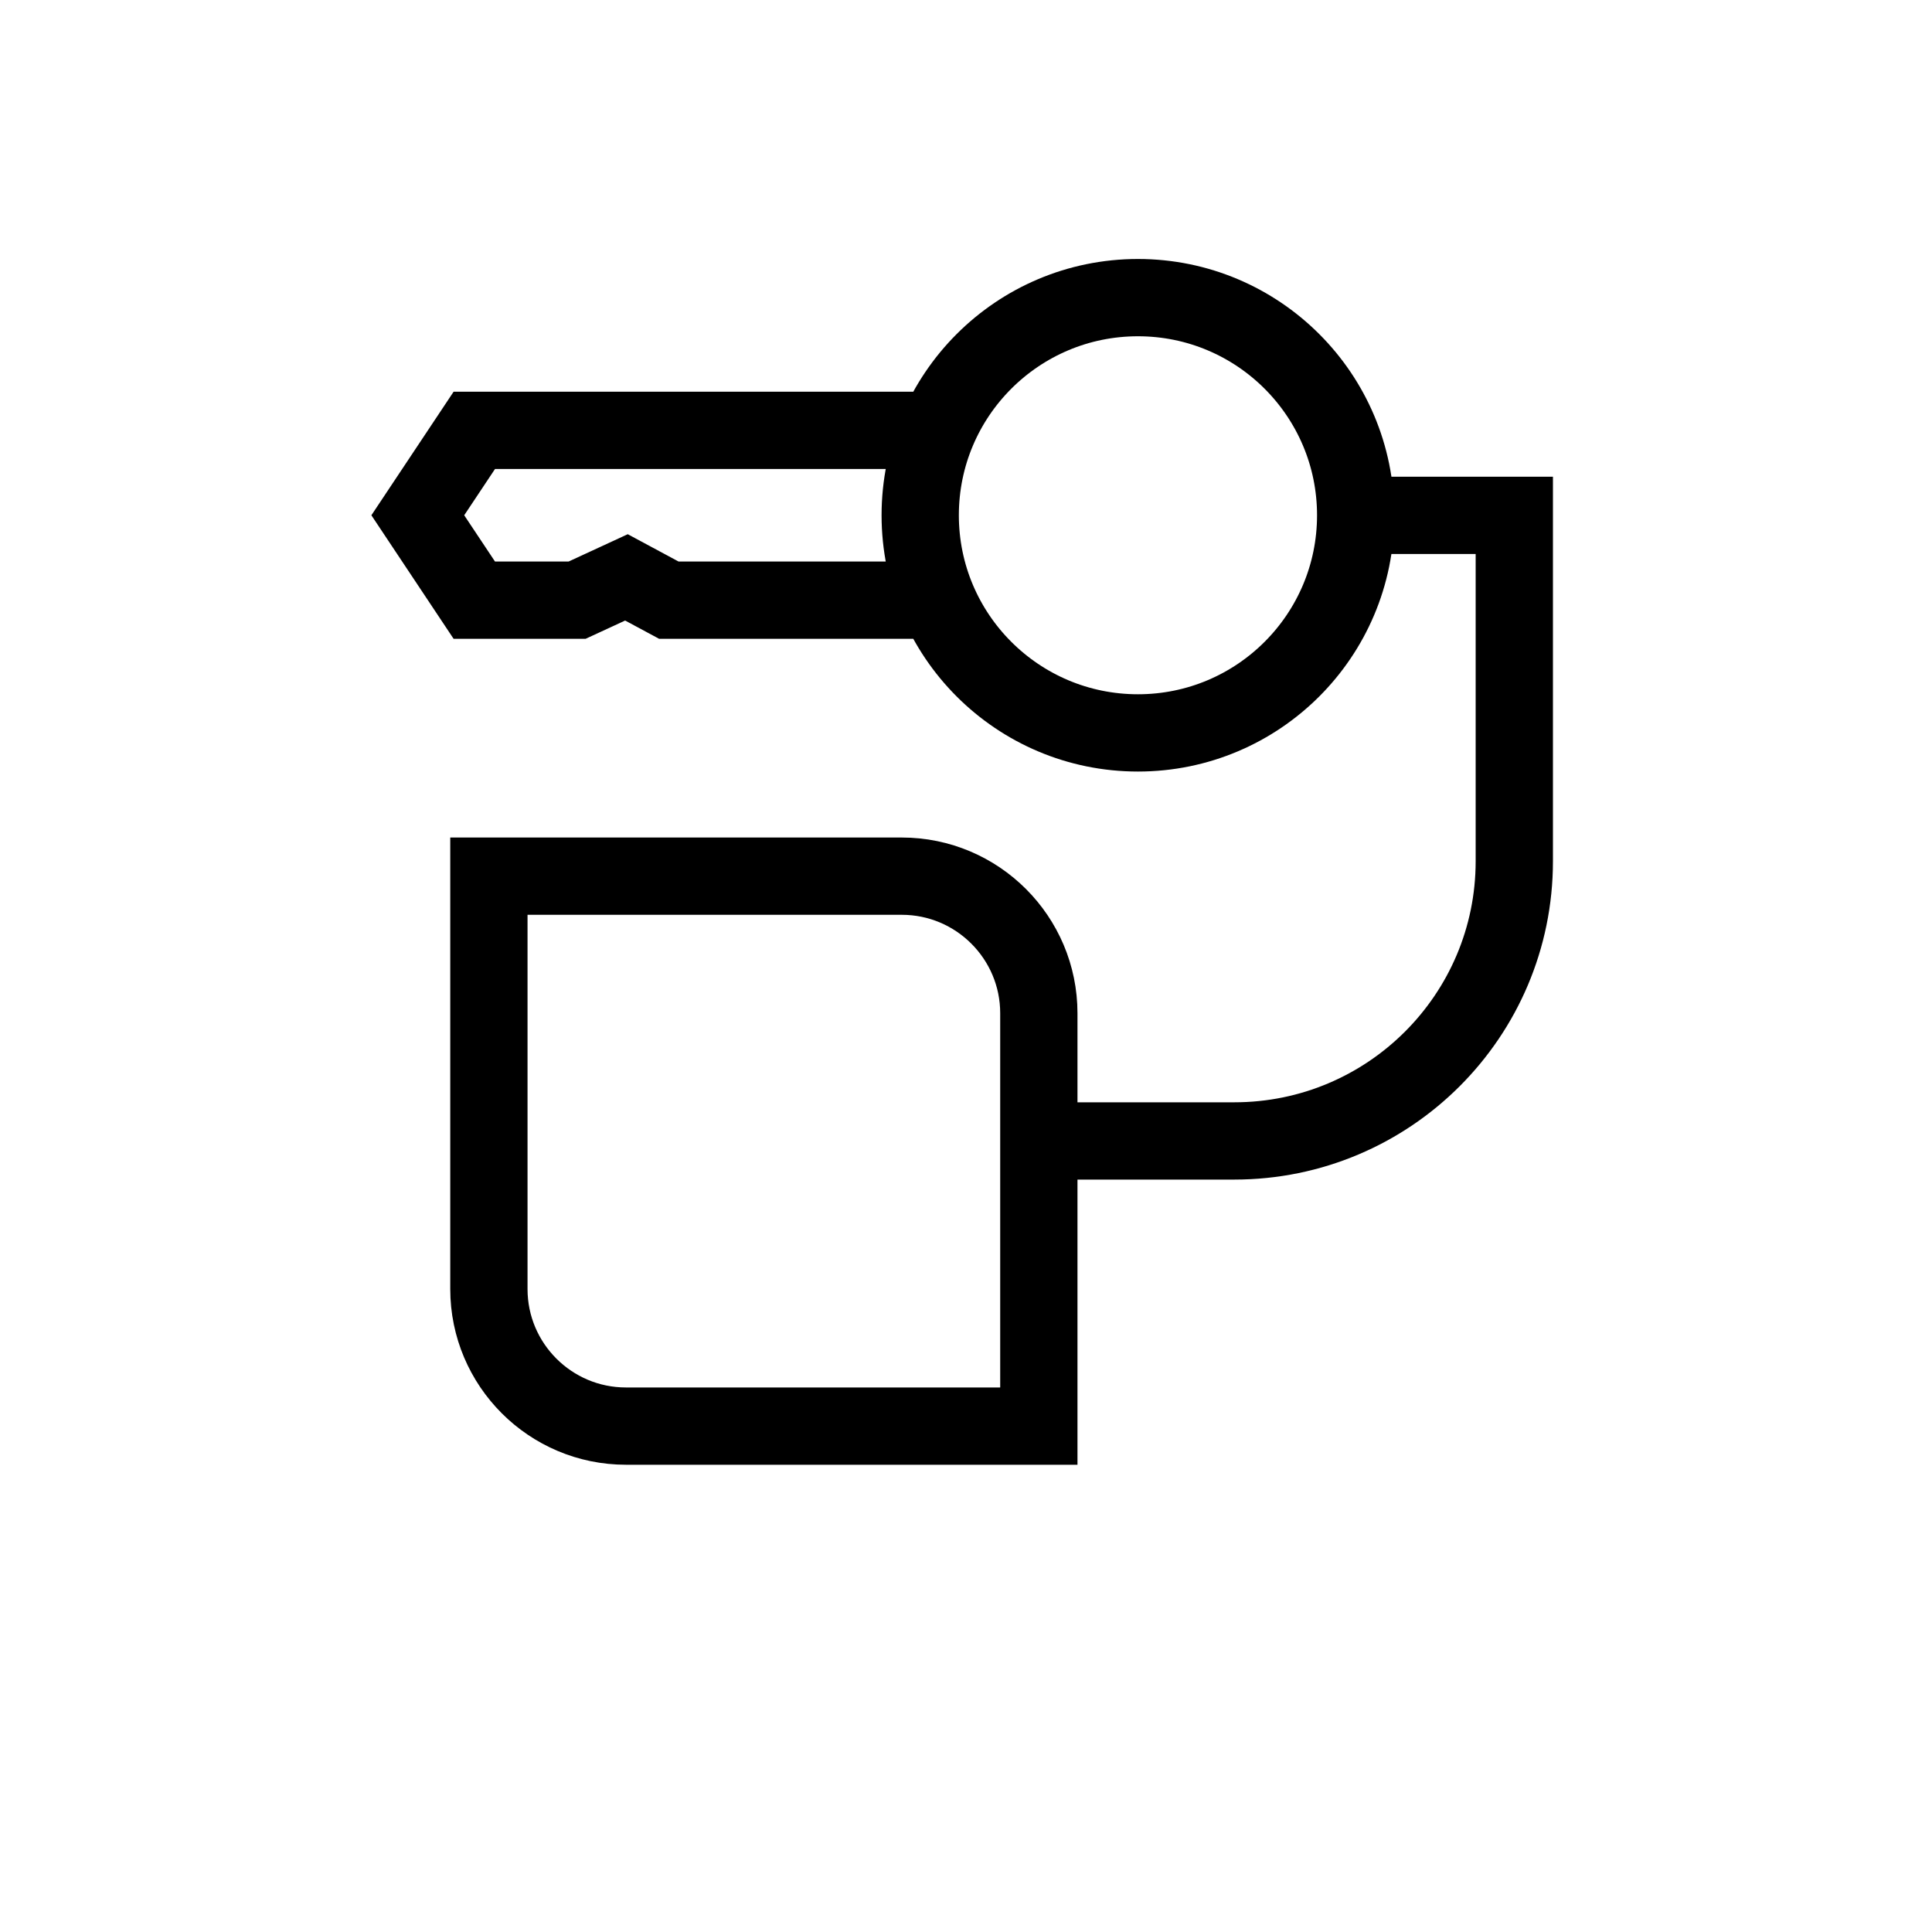 <?xml version="1.0" encoding="UTF-8"?>
<svg id="iconos" xmlns="http://www.w3.org/2000/svg" viewBox="0 0 200 200">
  <defs>
    <style>
      .cls-1 {
        fill: none;
        stroke: #000;
        stroke-miterlimit: 10;
        stroke-width: 8px;
      }
    </style>
  </defs>
  <path class="cls-1" d="M50.61,90.7h42.74c7.83,0,14.19,6.36,14.19,14.19v42.74h-42.74c-7.83,0-14.19-6.36-14.19-14.19v-42.74h0Z"/>
  <path class="cls-1" d="M107.01,118.11h20.76c16.01,0,28.99-12.97,28.99-28.96v-35.8h-16.41M140.34,53.34c0,12.44-10.09,22.53-22.54,22.53s-22.54-10.09-22.54-22.53,10.09-22.53,22.54-22.53,22.54,10.09,22.54,22.53ZM95.26,44.55h-46.16l-5.85,8.79,5.85,8.79h10.64l5.11-2.36,4.39,2.36h26.01"/>
</svg>